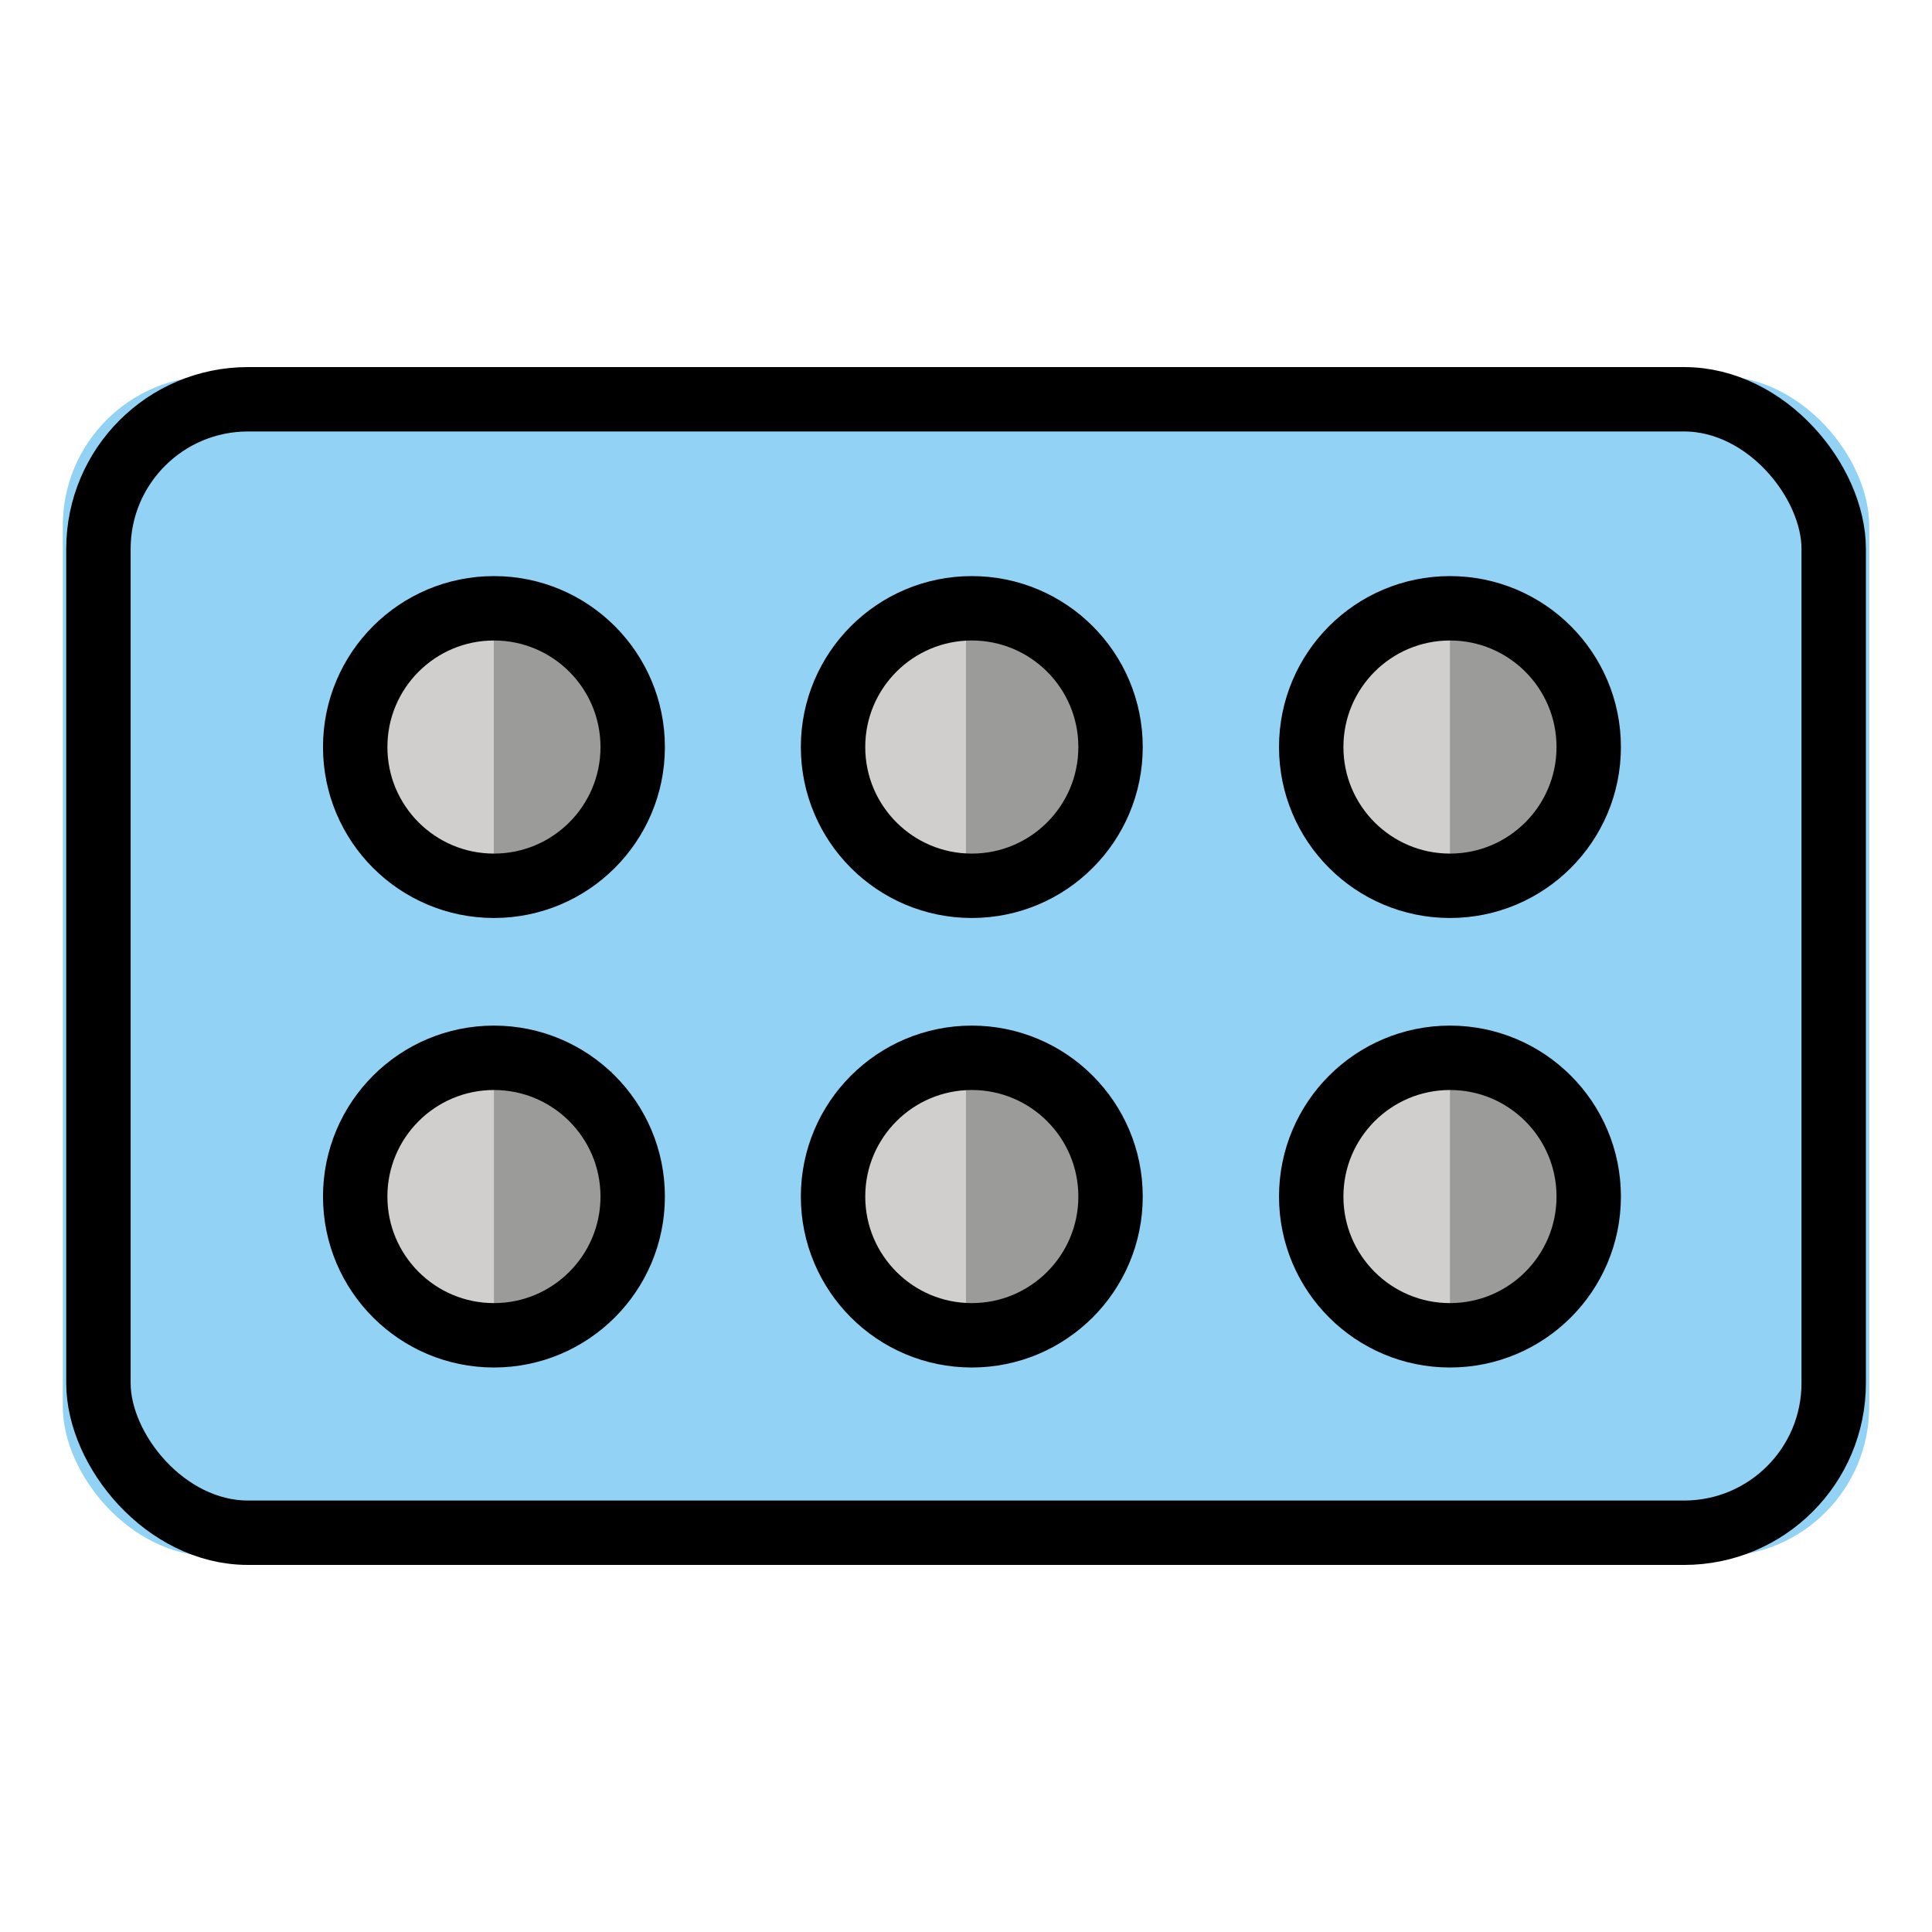 <svg viewBox="6 6 60 60" xmlns="http://www.w3.org/2000/svg">
  <defs>
    <linearGradient id="yellow-gradient" x1="0%" x2="0%" y1="0%" y2="100%">
      <stop offset="0%" style="stop-color:#FDE02F;stop-opacity:1;"/>
      <stop offset="100%" style="stop-color:#F7B209;stop-opacity:1;"/>
    </linearGradient>
  </defs>
  <g id="color">
    <rect fill="#92d3f5" height="36.65" rx="4.644" ry="4.644" stroke-width="2.193" width="56.1" x="7.95" y="17.68"/>
    <circle cx="20.74" cy="28.92" fill="#9b9b9a" r="4.486" stroke-width="2.193"/>
    <circle cx="36.19" cy="28.92" fill="#d0cfce" r="4.486" stroke-width="2.193"/>
    <circle cx="51.64" cy="28.92" fill="#d0cfce" r="4.486" stroke-width="2.193"/>
    <circle cx="20.74" cy="43.46" fill="#d0cfce" r="4.486" stroke-width="2.193"/>
    <circle cx="36.19" cy="43.46" fill="#d0cfce" r="4.486" stroke-width="2.193"/>
    <circle cx="51.64" cy="43.46" fill="#d0cfce" r="4.486" stroke-width="2.193"/>
    <rect fill="#d0cfce" height="6.922" stroke-width="2.13" width="3.575" x="17.76" y="25.7"/>
    <rect fill="#9b9b9a" height="7.145" stroke-width="2.206" width="3.716" x="36" y="25.57"/>
    <rect fill="#9b9b9a" height="7.098" stroke-width="2.185" width="3.669" x="51.03" y="25.66"/>
    <rect fill="#9b9b9a" height="7.334" stroke-width="2.206" width="3.622" x="51.03" y="39.6"/>
    <rect fill="#9b9b9a" height="7.188" stroke-width="2.231" width="3.778" x="36" y="39.61"/>
    <rect fill="#9b9b9a" height="7.475" stroke-width="2.242" width="3.669" x="21.34" y="39.27"/>
  </g>
  <g id="line">
    <rect fill="none" height="35.2" rx="4.644" ry="4.644" stroke="#000" stroke-linecap="round" stroke-linejoin="round" stroke-width="2" width="53.89" x="9.057" y="18.4"/>
    <circle cx="21.34" cy="29.2" fill="none" r="4.309" stroke="#000" stroke-linecap="round" stroke-linejoin="round" stroke-width="2"/>
    <circle cx="36.18" cy="29.2" fill="none" r="4.309" stroke="#000" stroke-linecap="round" stroke-linejoin="round" stroke-width="2"/>
    <circle cx="51.03" cy="29.2" fill="none" r="4.309" stroke="#000" stroke-linecap="round" stroke-linejoin="round" stroke-width="2"/>
    <circle cx="21.34" cy="43.16" fill="none" r="4.309" stroke="#000" stroke-linecap="round" stroke-linejoin="round" stroke-width="2"/>
    <circle cx="36.18" cy="43.16" fill="none" r="4.309" stroke="#000" stroke-linecap="round" stroke-linejoin="round" stroke-width="2"/>
    <circle cx="51.03" cy="43.16" fill="none" r="4.309" stroke="#000" stroke-linecap="round" stroke-linejoin="round" stroke-width="2"/>
  </g>
</svg>